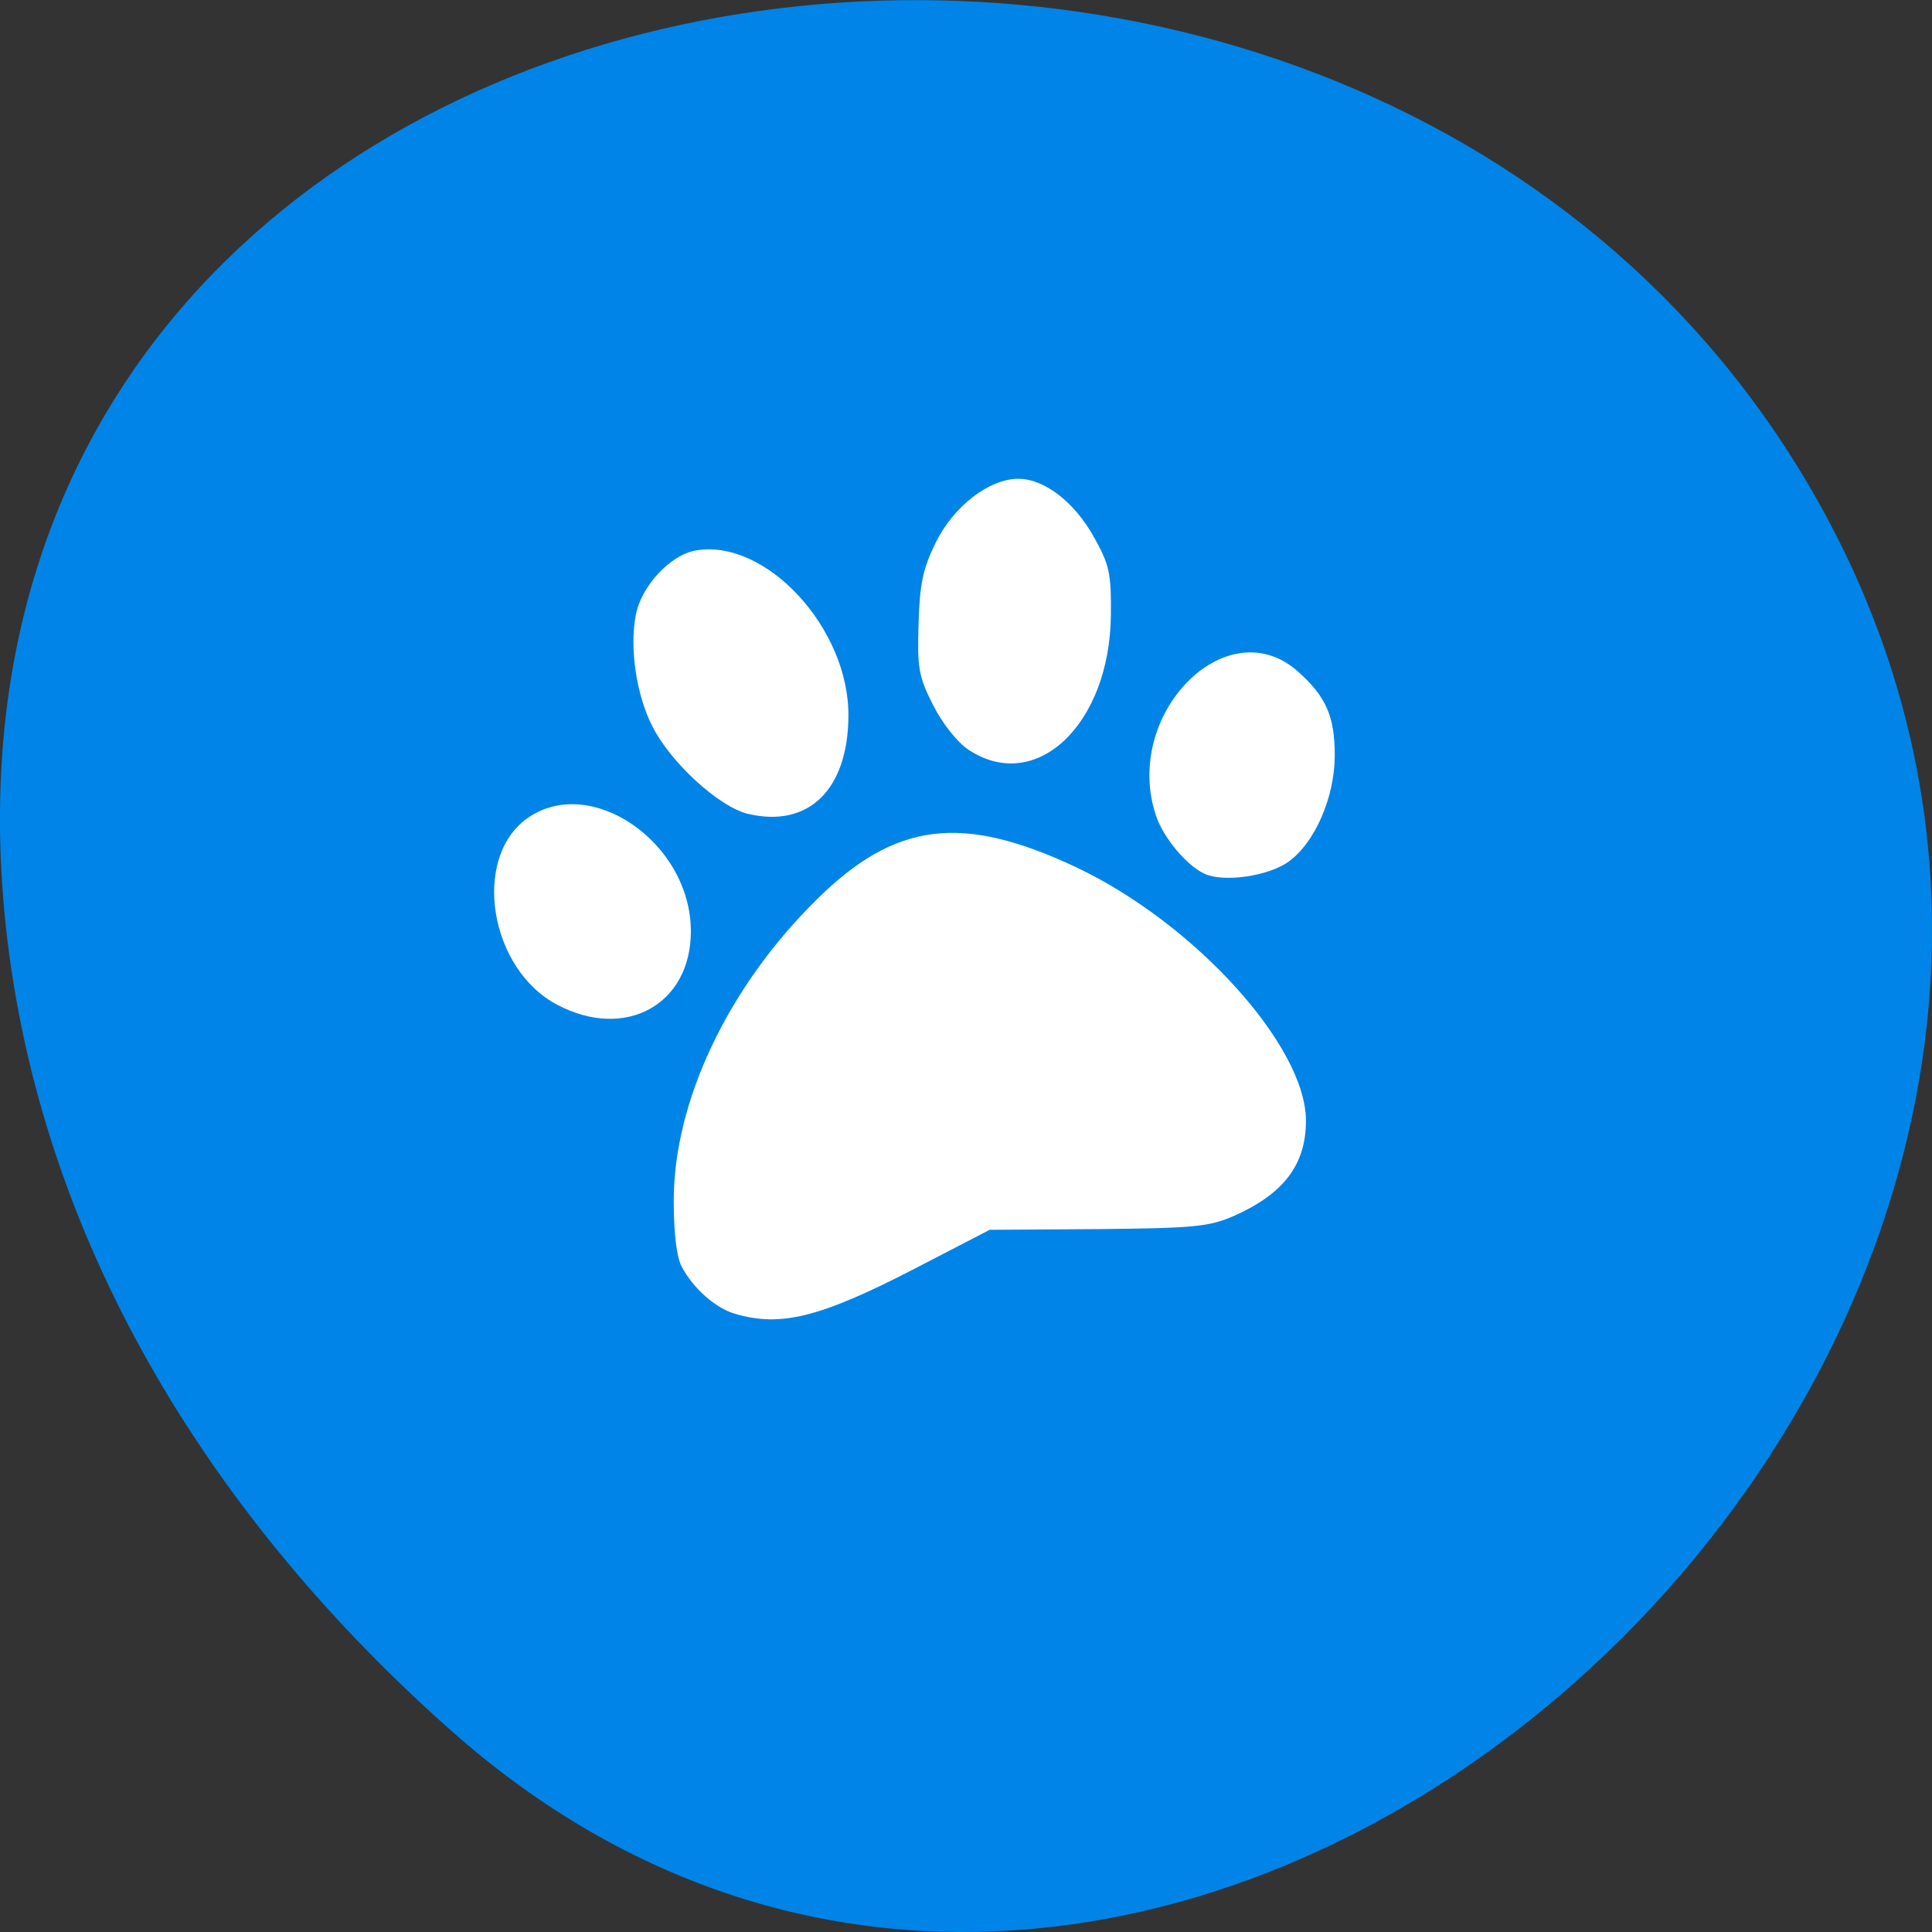 <svg xmlns="http://www.w3.org/2000/svg" viewBox="0 0 22 22"><rect x="0" y="0" width="22" height="22" fill="#333333" stroke="none"/><path d="m 5.137 19.707 c 8.184 7.258 20.777 -4.191 15.688 -13.773 c -5.148 -9.688 -22.19 -7.105 -20.738 4.793 c 0.434 3.539 2.379 6.613 5.05 8.98" fill="#0084e7"/><g fill="#fff"><path d="m 8.371 14.961 c -0.227 -0.066 -0.48 -0.293 -0.609 -0.539 c -0.059 -0.113 -0.09 -0.387 -0.09 -0.75 c 0 -1.125 0.613 -2.426 1.621 -3.422 c 0.902 -0.895 1.66 -0.988 2.969 -0.371 c 1.348 0.641 2.609 2.035 2.609 2.883 c 0 0.5 -0.254 0.832 -0.816 1.082 c -0.285 0.125 -0.449 0.141 -1.551 0.152 l -1.234 0.008 l -0.859 0.445 c -1.074 0.555 -1.523 0.664 -2.039 0.512"/><path d="m 11.03 8.539 c -0.129 -0.086 -0.297 -0.297 -0.406 -0.512 c -0.164 -0.324 -0.18 -0.422 -0.164 -0.926 c 0.012 -0.453 0.051 -0.629 0.195 -0.922 c 0.203 -0.414 0.609 -0.727 0.941 -0.727 c 0.297 0 0.641 0.266 0.863 0.668 c 0.176 0.313 0.195 0.414 0.191 0.883 c -0.012 1.246 -0.852 2.043 -1.621 1.535"/><path d="m 13.715 9.949 c -0.199 -0.09 -0.469 -0.41 -0.551 -0.66 c -0.387 -1.148 0.797 -2.359 1.609 -1.648 c 0.328 0.289 0.426 0.516 0.426 0.961 c 0 0.477 -0.227 0.996 -0.527 1.211 c -0.23 0.164 -0.734 0.238 -0.957 0.137"/><path d="m 8.512 9.266 c -0.328 -0.082 -0.871 -0.578 -1.082 -0.992 c -0.184 -0.359 -0.262 -0.891 -0.191 -1.266 c 0.059 -0.328 0.387 -0.684 0.676 -0.738 c 0.797 -0.148 1.754 0.879 1.746 1.883 c -0.004 0.84 -0.457 1.281 -1.148 1.113"/><path d="m 6.344 11.441 c -0.77 -0.406 -0.973 -1.66 -0.348 -2.117 c 0.719 -0.523 1.871 0.266 1.871 1.281 c 0 0.836 -0.746 1.246 -1.523 0.836"/></g></svg>
